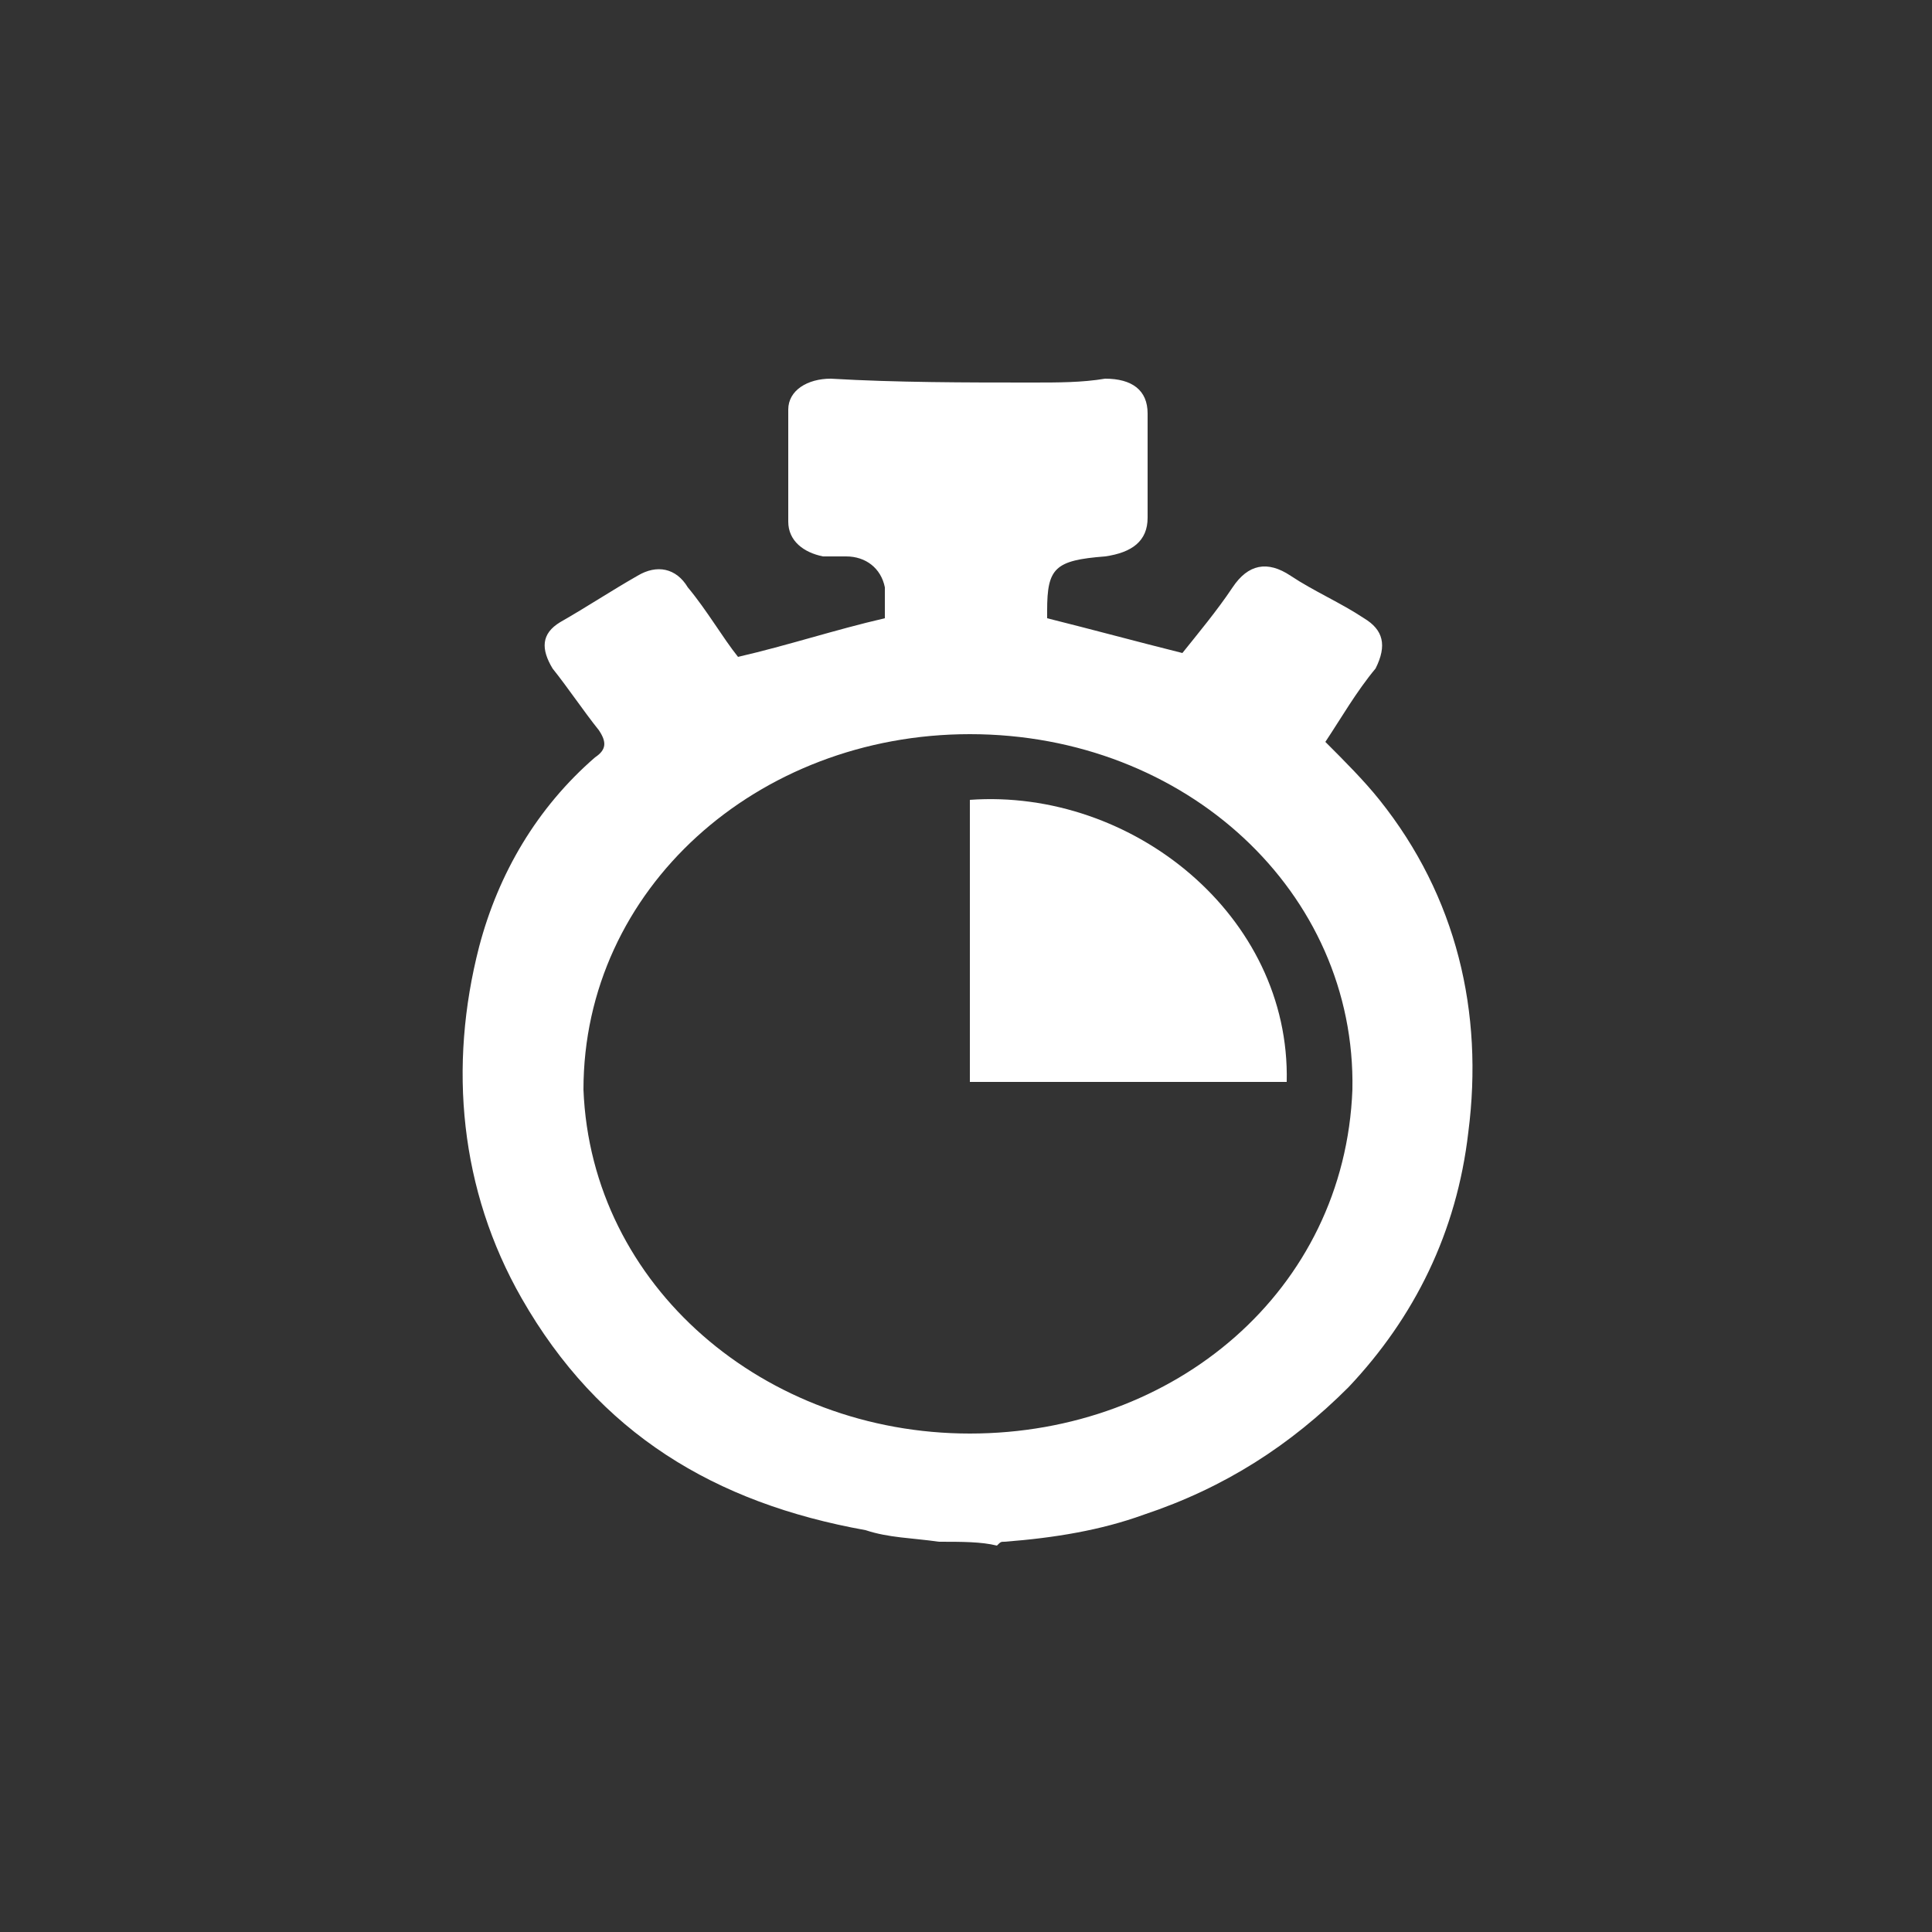 <?xml version="1.0" encoding="utf-8"?>
<!-- Generator: Adobe Illustrator 23.0.0, SVG Export Plug-In . SVG Version: 6.00 Build 0)  -->
<svg version="1.0" id="Layer_1" xmlns="http://www.w3.org/2000/svg" xmlns:xlink="http://www.w3.org/1999/xlink" x="0px" y="0px"
	 viewBox="0 0 50 50" enable-background="new 0 0 50 50" xml:space="preserve">
<rect x="0" y="0" width="50" height="50" fill="#333333" stroke="none"/>
<g id="New_Symbol">
	<path fill="#FFFFFF" d="M24.3,39.9c-0.7-0.1-1.3-0.1-1.9-0.3c-3.9-0.7-6.9-2.5-8.9-6c-1.6-2.8-1.9-6-1.1-9.1c0.5-1.9,1.5-3.6,3-4.9
		c0.3-0.2,0.3-0.4,0.1-0.7c-0.4-0.5-0.8-1.1-1.2-1.6c-0.3-0.5-0.3-0.9,0.2-1.2c0.7-0.4,1.3-0.8,2-1.2c0.5-0.3,1-0.2,1.3,0.3
		c0.5,0.6,0.9,1.3,1.3,1.8c1.3-0.3,2.5-0.7,3.8-1c0-0.2,0-0.5,0-0.8c-0.1-0.5-0.5-0.8-1-0.8c-0.2,0-0.4,0-0.6,0
		c-0.5-0.1-0.9-0.4-0.9-0.9c0-0.9,0-1.9,0-2.9c0-0.5,0.5-0.8,1.1-0.8c1.7,0.1,3.5,0.1,5.2,0.1c0.7,0,1.3,0,1.9-0.1
		c0.7,0,1.1,0.3,1.1,0.9c0,0.9,0,1.7,0,2.7c0,0.6-0.4,0.9-1.1,1c-1.3,0.1-1.5,0.3-1.5,1.4c0,0.1,0,0.2,0,0.2
		c1.2,0.3,2.3,0.6,3.5,0.9c0.4-0.5,0.9-1.1,1.3-1.7c0.4-0.6,0.9-0.7,1.5-0.3s1.3,0.7,1.9,1.1c0.5,0.3,0.6,0.7,0.3,1.3
		c-0.5,0.6-0.9,1.3-1.3,1.9c0.5,0.5,1,1,1.4,1.5c2,2.5,2.7,5.5,2.3,8.6c-0.3,2.6-1.4,4.8-3.1,6.6c-1.5,1.5-3.2,2.6-5.3,3.3
		c-1.1,0.4-2.3,0.6-3.6,0.7c-0.1,0-0.1,0-0.2,0.1C25.4,39.9,24.9,39.9,24.3,39.9z M25.1,37.1c5.3,0,9.7-3.7,9.9-8.9
		c0.1-5.1-4.3-9.2-9.9-9.2c-5.5,0-10,4-10,9.2C15.3,33.3,19.8,37.1,25.1,37.1z"/>
	<path fill="#FFFFFF" d="M33.3,28C30.5,28,27.8,28,25.1,28c0-2.5,0-4.9,0-7.3C29.3,20.4,33.4,23.7,33.3,28z"/>
</g>
</svg>
